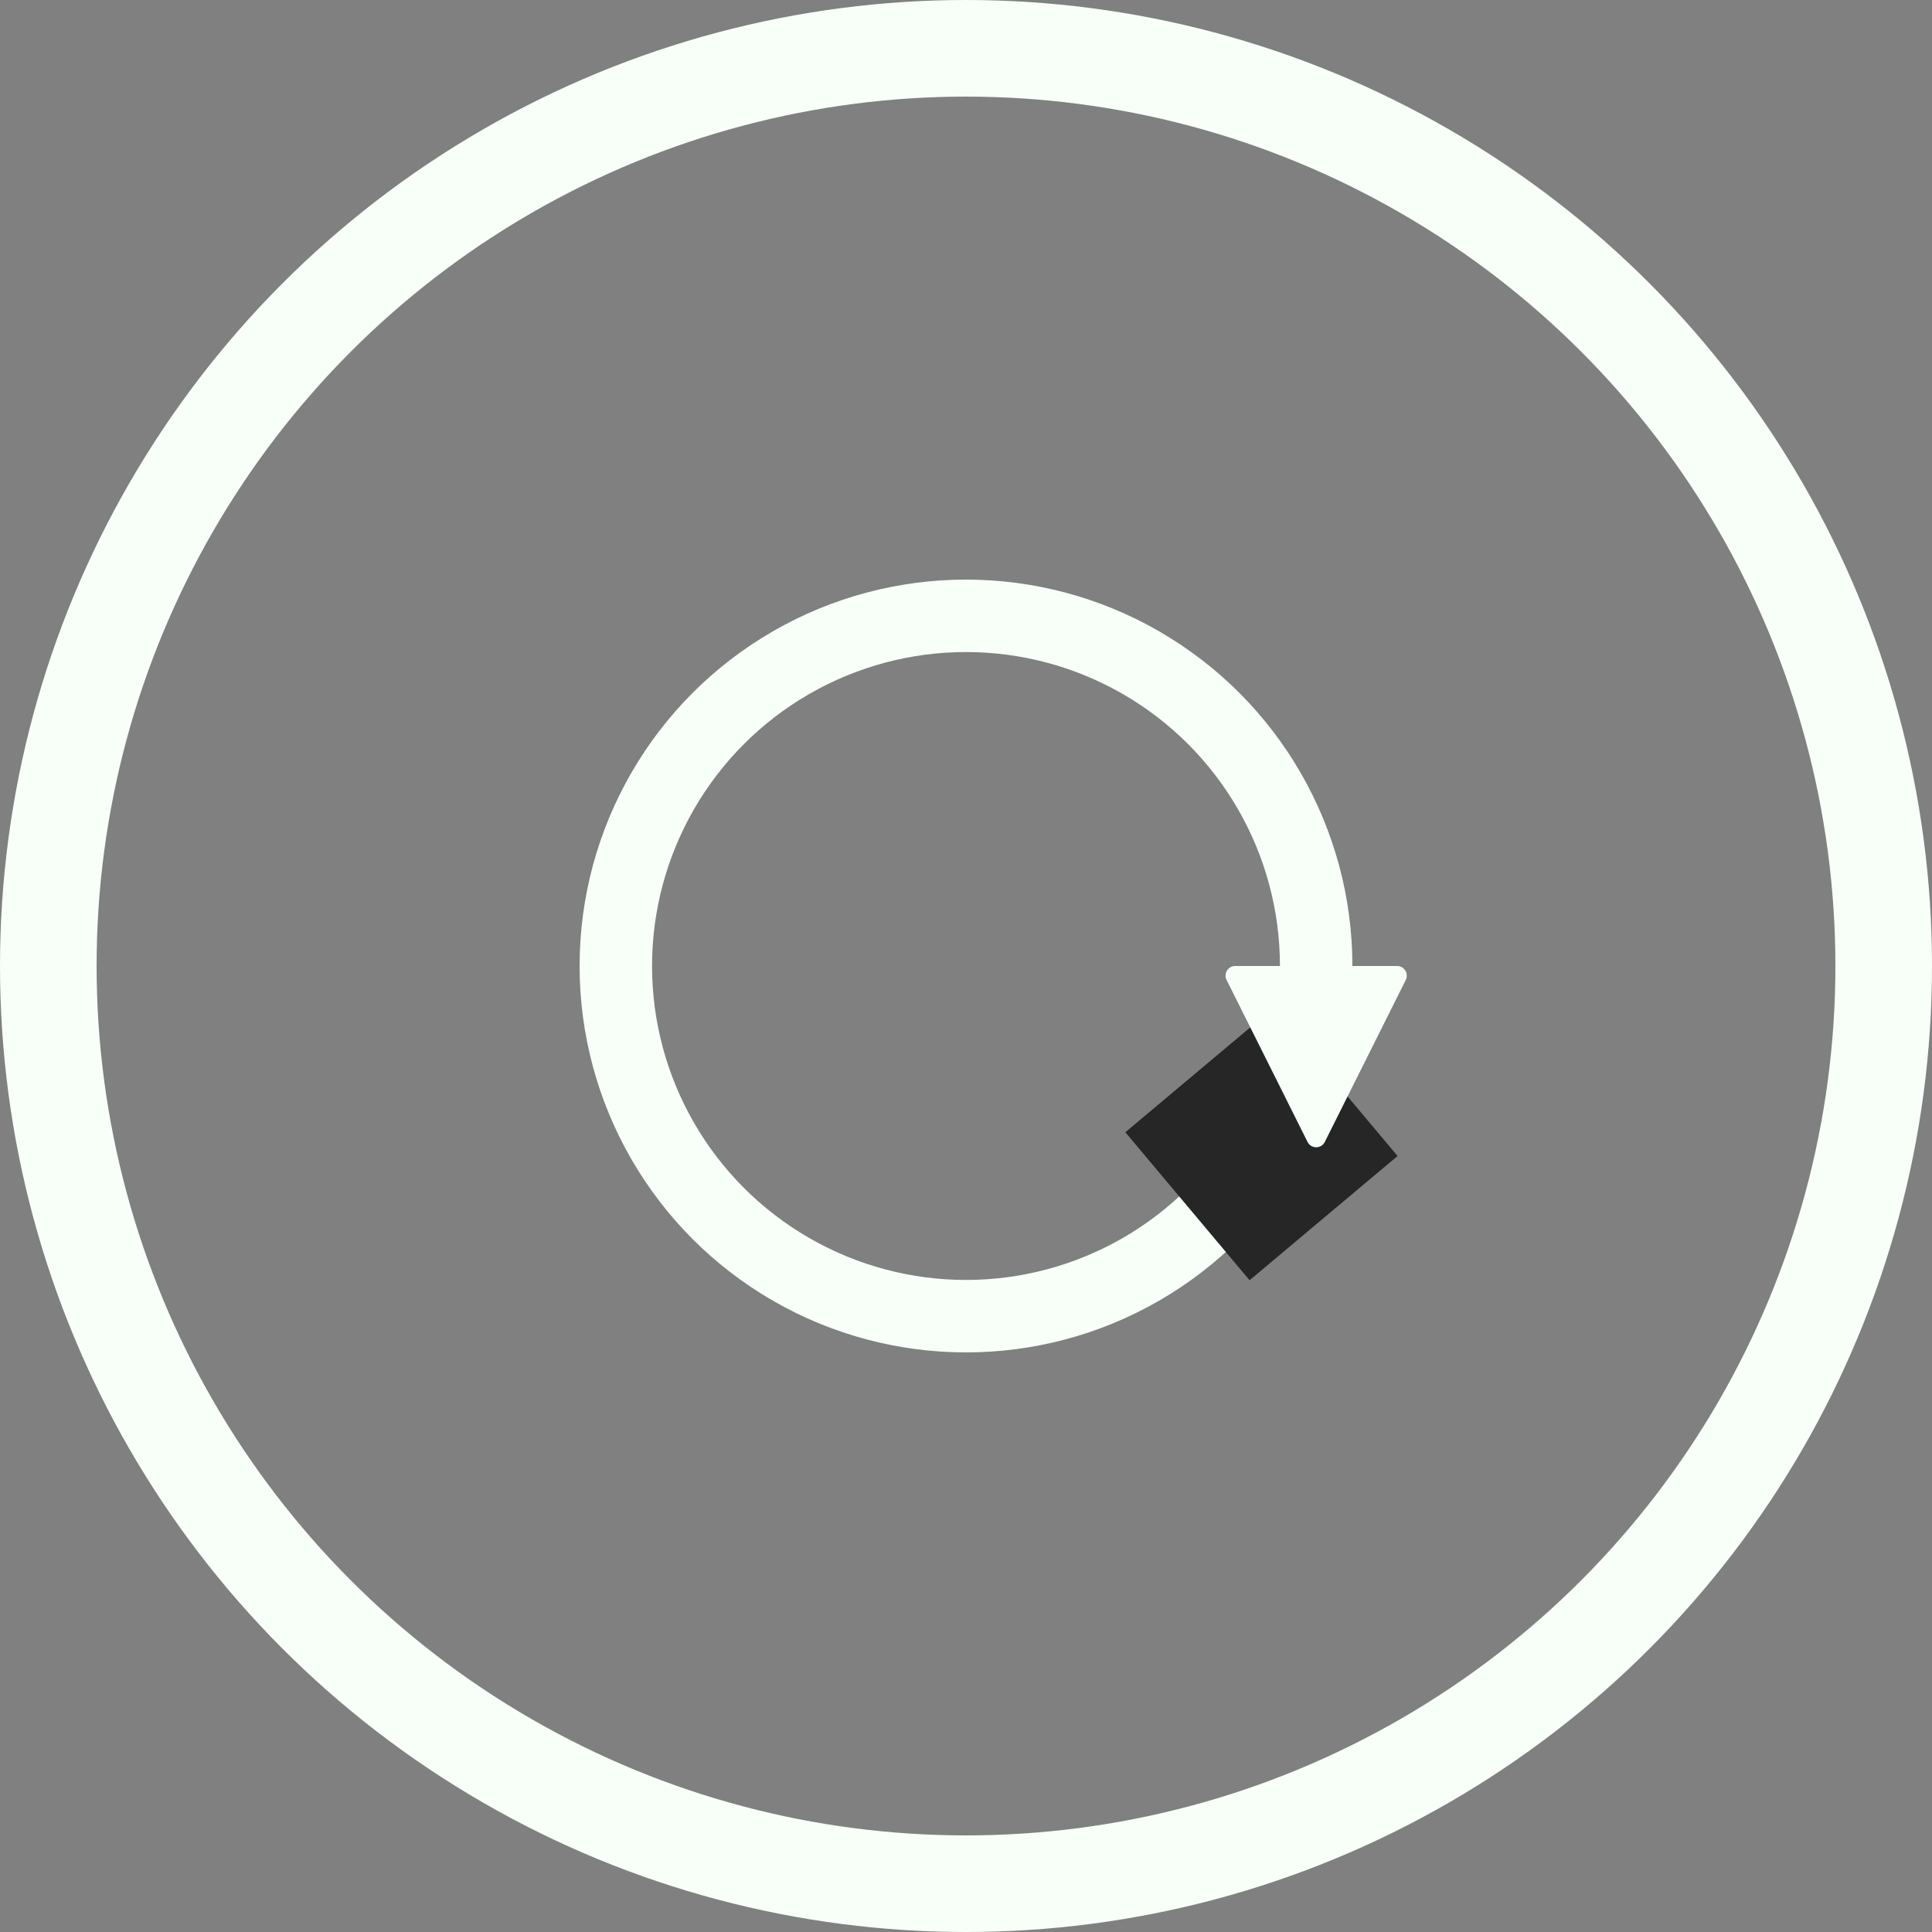 <svg xmlns="http://www.w3.org/2000/svg" width="40" height="40" viewBox="0 0 40 40"><rect x="0" y="0" width="40" height="40" fill="#808080" stroke="none"/><defs><style>.a,.b,.f{fill:none;}.a,.b{stroke:#f8fff9;}.a{stroke-width:2px;}.b{stroke-width:1.5px;}.c{fill:#262626;}.d{fill:#f8fff9;}.e{stroke:none;}</style></defs><g transform="translate(-264 -672)"><g class="a" transform="translate(264 672)"><circle class="e" cx="20" cy="20" r="20"/><circle class="f" cx="20" cy="20" r="19"/></g><g transform="translate(0 517)"><g class="b" transform="translate(276 167)"><circle class="e" cx="8" cy="8" r="8"/><circle class="f" cx="8" cy="8" r="7.25"/></g><rect class="c" width="4" height="4" transform="matrix(0.643, 0.766, -0.766, 0.643, 290.363, 175.87)"/><path class="d" d="M1.821.358a.2.2,0,0,1,.358,0L3.855,3.711A.2.2,0,0,1,3.676,4H.324a.2.2,0,0,1-.179-.289Z" transform="translate(293.25 179) rotate(180)"/></g></g></svg>